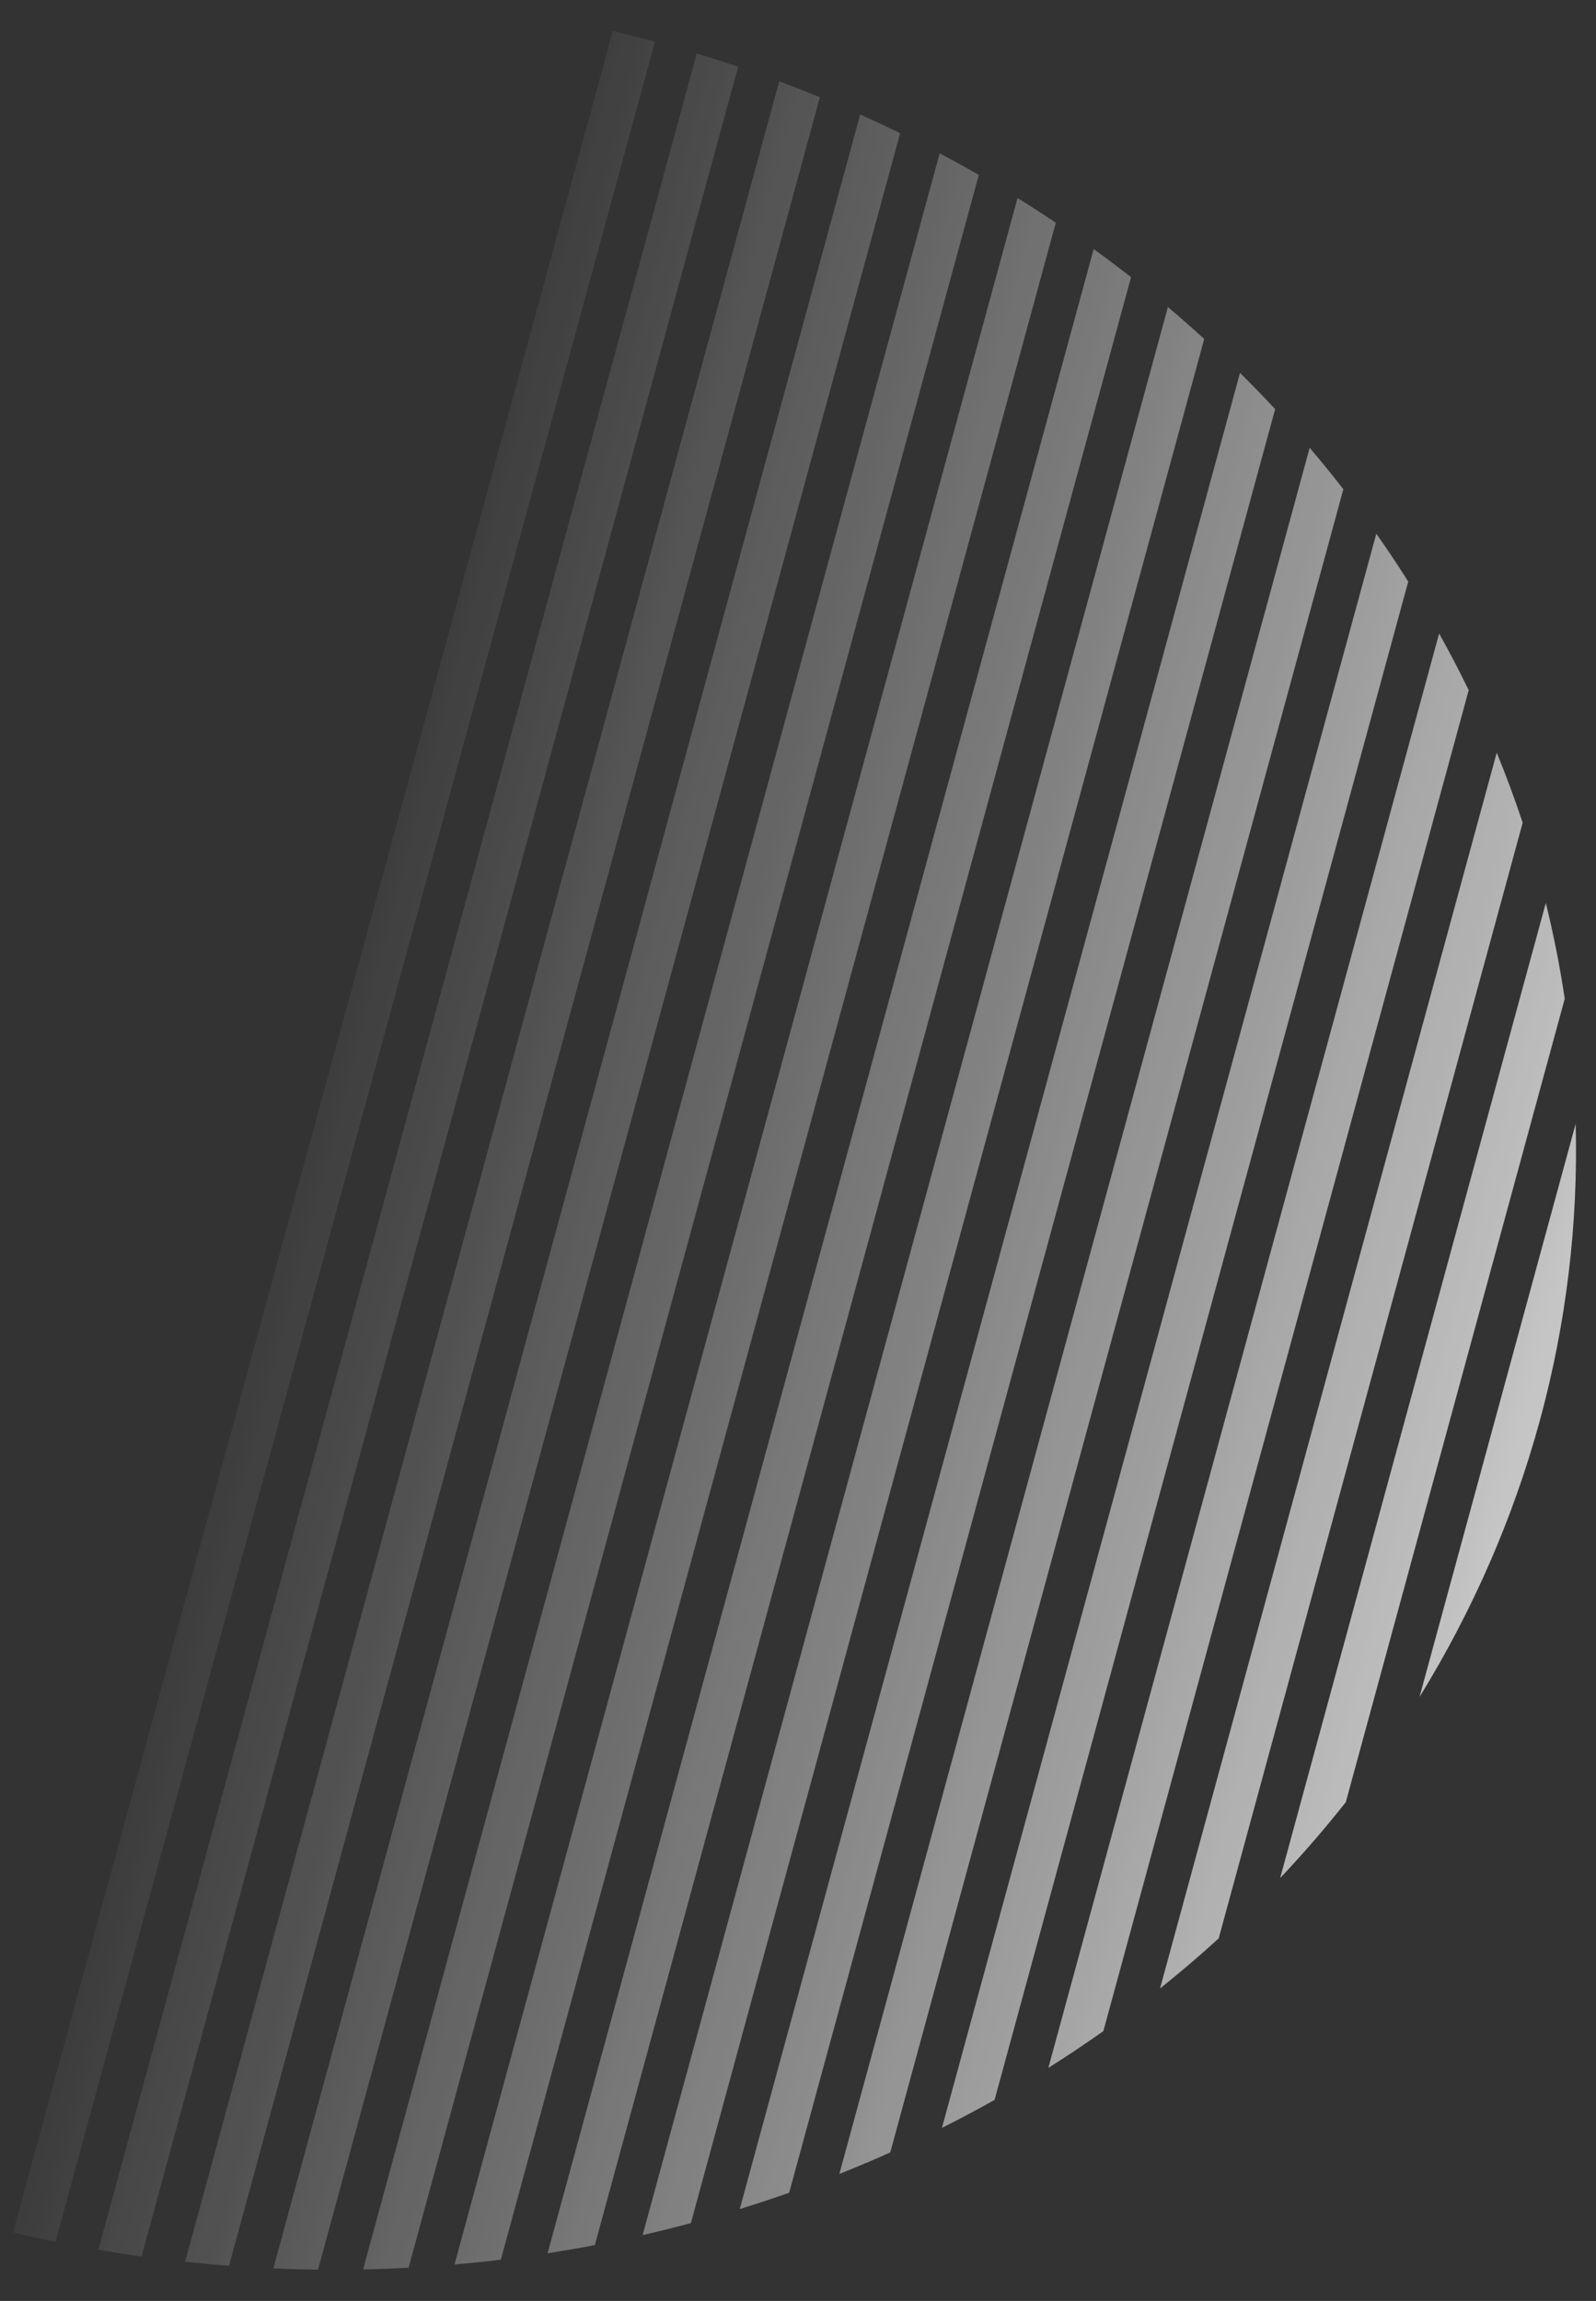 <svg width="34" height="49" viewBox="0 0 34 49" fill="none" xmlns="http://www.w3.org/2000/svg">
<rect x="0" y="0" width="34" height="49" fill="#333333" stroke="none"/>
<g opacity="0.8">
<path d="M32.931 19.228C33.097 19.904 33.232 20.584 33.334 21.269L28.67 38.378C28.23 38.935 27.763 39.474 27.271 39.995L32.931 19.228Z" fill="url(#paint0_linear_116_195)"/>
<path d="M31.885 16.029C32.087 16.521 32.271 17.018 32.438 17.52L25.962 41.279C25.558 41.647 25.142 42.003 24.712 42.346L31.885 16.029Z" fill="url(#paint1_linear_116_195)"/>
<path d="M30.658 13.491C30.881 13.889 31.091 14.291 31.288 14.698L23.505 43.254C23.123 43.524 22.732 43.785 22.333 44.037L30.658 13.491Z" fill="url(#paint2_linear_116_195)"/>
<path d="M29.32 11.365C29.437 11.532 29.553 11.701 29.667 11.871C29.78 12.042 29.892 12.213 30 12.385L21.188 44.718C21.004 44.822 20.818 44.923 20.631 45.023C20.444 45.122 20.256 45.219 20.066 45.315L29.32 11.365Z" fill="url(#paint3_linear_116_195)"/>
<path d="M27.9 9.536C28.146 9.825 28.386 10.119 28.618 10.418L18.965 45.837C18.607 45.998 18.245 46.15 17.881 46.295L27.9 9.536Z" fill="url(#paint4_linear_116_195)"/>
<path d="M26.416 7.941C26.671 8.193 26.921 8.45 27.165 8.712L16.812 46.695C16.464 46.818 16.112 46.934 15.759 47.043L26.416 7.941Z" fill="url(#paint5_linear_116_195)"/>
<path d="M24.88 6.539C25.143 6.761 25.401 6.987 25.654 7.218L14.718 47.342C14.377 47.433 14.034 47.518 13.69 47.597L24.88 6.539Z" fill="url(#paint6_linear_116_195)"/>
<path d="M23.299 5.304C23.568 5.499 23.833 5.698 24.095 5.902L12.672 47.81C12.338 47.874 12.002 47.932 11.665 47.985L23.299 5.304Z" fill="url(#paint7_linear_116_195)"/>
<path d="M21.677 4.217C21.952 4.387 22.224 4.563 22.492 4.743L10.669 48.122C10.341 48.161 10.012 48.195 9.682 48.224L21.677 4.217Z" fill="url(#paint8_linear_116_195)"/>
<path d="M20.018 3.265C20.299 3.413 20.577 3.567 20.852 3.724L8.704 48.292C8.382 48.31 8.059 48.322 7.735 48.328L20.018 3.265Z" fill="url(#paint9_linear_116_195)"/>
<path d="M18.325 2.438C18.611 2.566 18.895 2.699 19.176 2.836L6.775 48.333C6.458 48.329 6.141 48.321 5.823 48.307L18.325 2.438Z" fill="url(#paint10_linear_116_195)"/>
<path d="M16.6 1.731C16.891 1.84 17.18 1.953 17.466 2.07L4.879 48.251C4.567 48.228 4.255 48.199 3.943 48.166L16.6 1.731Z" fill="url(#paint11_linear_116_195)"/>
<path d="M14.843 1.139C15.139 1.229 15.433 1.323 15.725 1.421L3.015 48.052C2.708 48.01 2.401 47.963 2.095 47.91L14.843 1.139Z" fill="url(#paint12_linear_116_195)"/>
<path d="M1.182 47.74C0.88 47.679 0.578 47.613 0.277 47.542L13.055 0.659C13.356 0.73 13.655 0.805 13.953 0.885L1.182 47.74Z" fill="url(#paint13_linear_116_195)"/>
<path d="M30.24 36.138L33.567 23.932C33.622 26.045 33.371 28.168 32.805 30.247C32.238 32.326 31.371 34.305 30.24 36.138Z" fill="url(#paint14_linear_116_195)"/>
</g>
<defs>
<linearGradient id="paint0_linear_116_195" x1="32.805" y1="30.247" x2="4.781" y2="22.923" gradientUnits="userSpaceOnUse">
<stop stop-color="white" stop-opacity="0.9"/>
<stop offset="1" stop-color="white" stop-opacity="0"/>
</linearGradient>
<linearGradient id="paint1_linear_116_195" x1="32.805" y1="30.247" x2="4.781" y2="22.923" gradientUnits="userSpaceOnUse">
<stop stop-color="white" stop-opacity="0.9"/>
<stop offset="1" stop-color="white" stop-opacity="0"/>
</linearGradient>
<linearGradient id="paint2_linear_116_195" x1="32.805" y1="30.247" x2="4.781" y2="22.923" gradientUnits="userSpaceOnUse">
<stop stop-color="white" stop-opacity="0.9"/>
<stop offset="1" stop-color="white" stop-opacity="0"/>
</linearGradient>
<linearGradient id="paint3_linear_116_195" x1="32.805" y1="30.247" x2="4.781" y2="22.923" gradientUnits="userSpaceOnUse">
<stop stop-color="white" stop-opacity="0.9"/>
<stop offset="1" stop-color="white" stop-opacity="0"/>
</linearGradient>
<linearGradient id="paint4_linear_116_195" x1="32.805" y1="30.247" x2="4.781" y2="22.923" gradientUnits="userSpaceOnUse">
<stop stop-color="white" stop-opacity="0.9"/>
<stop offset="1" stop-color="white" stop-opacity="0"/>
</linearGradient>
<linearGradient id="paint5_linear_116_195" x1="32.805" y1="30.247" x2="4.781" y2="22.923" gradientUnits="userSpaceOnUse">
<stop stop-color="white" stop-opacity="0.9"/>
<stop offset="1" stop-color="white" stop-opacity="0"/>
</linearGradient>
<linearGradient id="paint6_linear_116_195" x1="32.805" y1="30.247" x2="4.781" y2="22.923" gradientUnits="userSpaceOnUse">
<stop stop-color="white" stop-opacity="0.9"/>
<stop offset="1" stop-color="white" stop-opacity="0"/>
</linearGradient>
<linearGradient id="paint7_linear_116_195" x1="32.805" y1="30.247" x2="4.781" y2="22.923" gradientUnits="userSpaceOnUse">
<stop stop-color="white" stop-opacity="0.9"/>
<stop offset="1" stop-color="white" stop-opacity="0"/>
</linearGradient>
<linearGradient id="paint8_linear_116_195" x1="32.805" y1="30.247" x2="4.781" y2="22.923" gradientUnits="userSpaceOnUse">
<stop stop-color="white" stop-opacity="0.9"/>
<stop offset="1" stop-color="white" stop-opacity="0"/>
</linearGradient>
<linearGradient id="paint9_linear_116_195" x1="32.805" y1="30.247" x2="4.781" y2="22.923" gradientUnits="userSpaceOnUse">
<stop stop-color="white" stop-opacity="0.9"/>
<stop offset="1" stop-color="white" stop-opacity="0"/>
</linearGradient>
<linearGradient id="paint10_linear_116_195" x1="32.805" y1="30.247" x2="4.781" y2="22.923" gradientUnits="userSpaceOnUse">
<stop stop-color="white" stop-opacity="0.9"/>
<stop offset="1" stop-color="white" stop-opacity="0"/>
</linearGradient>
<linearGradient id="paint11_linear_116_195" x1="32.805" y1="30.247" x2="4.781" y2="22.923" gradientUnits="userSpaceOnUse">
<stop stop-color="white" stop-opacity="0.9"/>
<stop offset="1" stop-color="white" stop-opacity="0"/>
</linearGradient>
<linearGradient id="paint12_linear_116_195" x1="32.805" y1="30.247" x2="4.781" y2="22.923" gradientUnits="userSpaceOnUse">
<stop stop-color="white" stop-opacity="0.9"/>
<stop offset="1" stop-color="white" stop-opacity="0"/>
</linearGradient>
<linearGradient id="paint13_linear_116_195" x1="32.805" y1="30.247" x2="4.781" y2="22.923" gradientUnits="userSpaceOnUse">
<stop stop-color="white" stop-opacity="0.9"/>
<stop offset="1" stop-color="white" stop-opacity="0"/>
</linearGradient>
<linearGradient id="paint14_linear_116_195" x1="32.805" y1="30.247" x2="4.781" y2="22.923" gradientUnits="userSpaceOnUse">
<stop stop-color="white" stop-opacity="0.9"/>
<stop offset="1" stop-color="white" stop-opacity="0"/>
</linearGradient>
</defs>
</svg>
